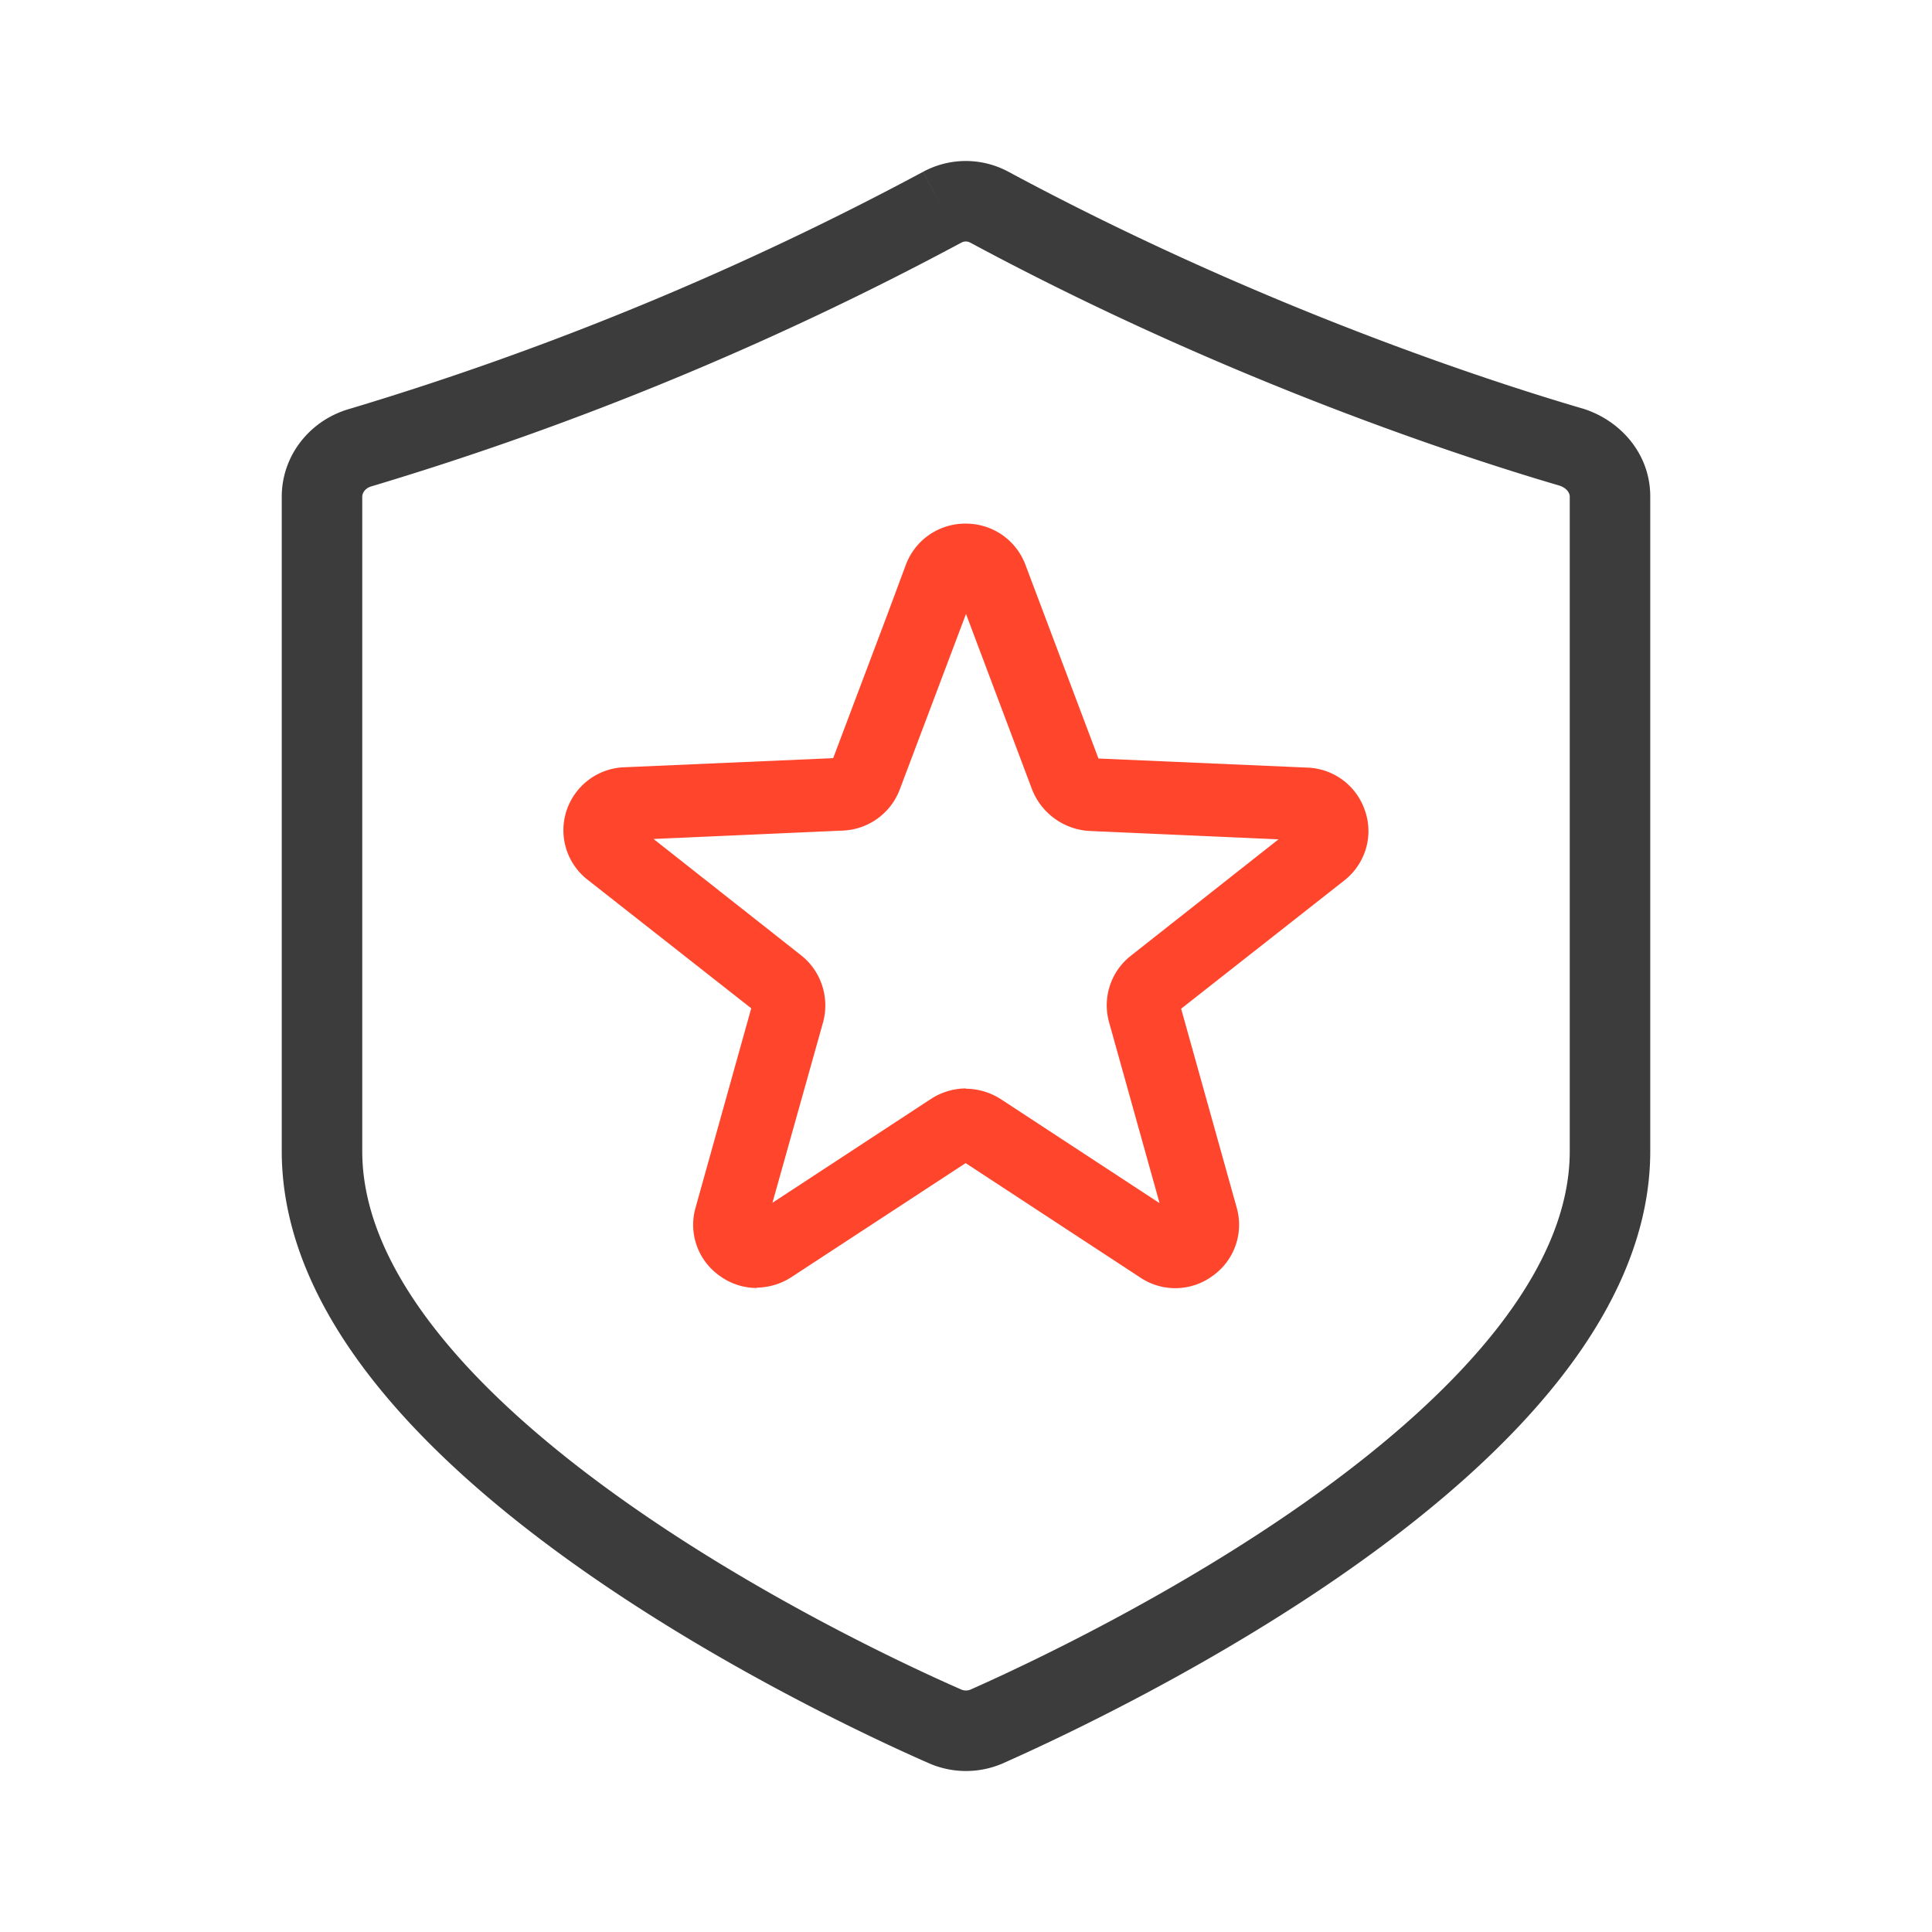 <svg xmlns="http://www.w3.org/2000/svg" width="48" height="48" fill="none" viewBox="0 0 48 48">
  <g class="police">
    <path fill="#3D3C3C" fill-rule="evenodd" d="M22.93 4.271a2.23 2.23 0 0 1 2.129-.001c6.278 3.375 12.05 5.233 14.253 5.878l.019.005c.925.291 1.669 1.118 1.669 2.18V28.6c0 2.077-.937 3.994-2.256 5.67-1.322 1.681-3.089 3.198-4.898 4.498-3.621 2.6-7.57 4.438-8.942 5.047l-.021.009a2.3 2.3 0 0 1-1.766 0l-.016-.007c-1.386-.606-5.335-2.441-8.954-5.042-1.809-1.3-3.573-2.818-4.894-4.5C7.935 32.597 7 30.68 7 28.6V12.342c0-1.03.705-1.908 1.693-2.186A76.828 76.828 0 0 0 22.931 4.27l.476.88-.477-.879Zm1.176 1.757a.23.23 0 0 0-.221 0l-.002.001a78.818 78.818 0 0 1-14.63 6.047l-.017.005c-.173.048-.236.174-.236.261V28.6c0 1.466.662 2.958 1.826 4.44 1.16 1.479 2.762 2.87 4.488 4.11 3.443 2.475 7.233 4.242 8.576 4.829.07.028.147.028.218 0 1.342-.595 5.129-2.364 8.571-4.835 1.728-1.241 3.33-2.633 4.493-4.11C38.337 31.553 39 30.063 39 28.6V12.333c0-.058-.045-.199-.262-.27-2.287-.67-8.194-2.573-14.628-6.033l-.004-.002Z" class="primary" clip-rule="evenodd"/>
    <path fill="#FF462D" d="M18.809 32c-.327 0-.655-.1-.936-.308A1.548 1.548 0 0 1 17.282 30l1.382-4.949-4.064-3.193a1.559 1.559 0 0 1-.527-1.71 1.57 1.57 0 0 1 1.445-1.086l5.182-.226 1.355-3.592.454-1.222a1.575 1.575 0 0 1 1.482-1.013c.663 0 1.245.398 1.482 1.013l1.818 4.823 5.19.226a1.568 1.568 0 0 1 1.437 1.086c.21.624 0 1.302-.509 1.71l-4.064 3.194 1.382 4.948a1.555 1.555 0 0 1-.59 1.683 1.563 1.563 0 0 1-1.81.046l-4.336-2.841-4.327 2.832a1.614 1.614 0 0 1-.873.262l.018.009Zm5.19-4.95c.3 0 .61.091.874.263l3.936 2.579-1.255-4.497a1.563 1.563 0 0 1 .537-1.646l3.673-2.896-4.7-.208a1.63 1.63 0 0 1-1.419-1.022L24 15.253l-1.645 4.36a1.582 1.582 0 0 1-1.428 1.023l-4.69.208 3.672 2.895c.49.39.7 1.032.546 1.638l-1.264 4.506 3.936-2.579c.264-.172.573-.262.873-.262v.009Z" class="secondary"/>
  </g>
</svg>
